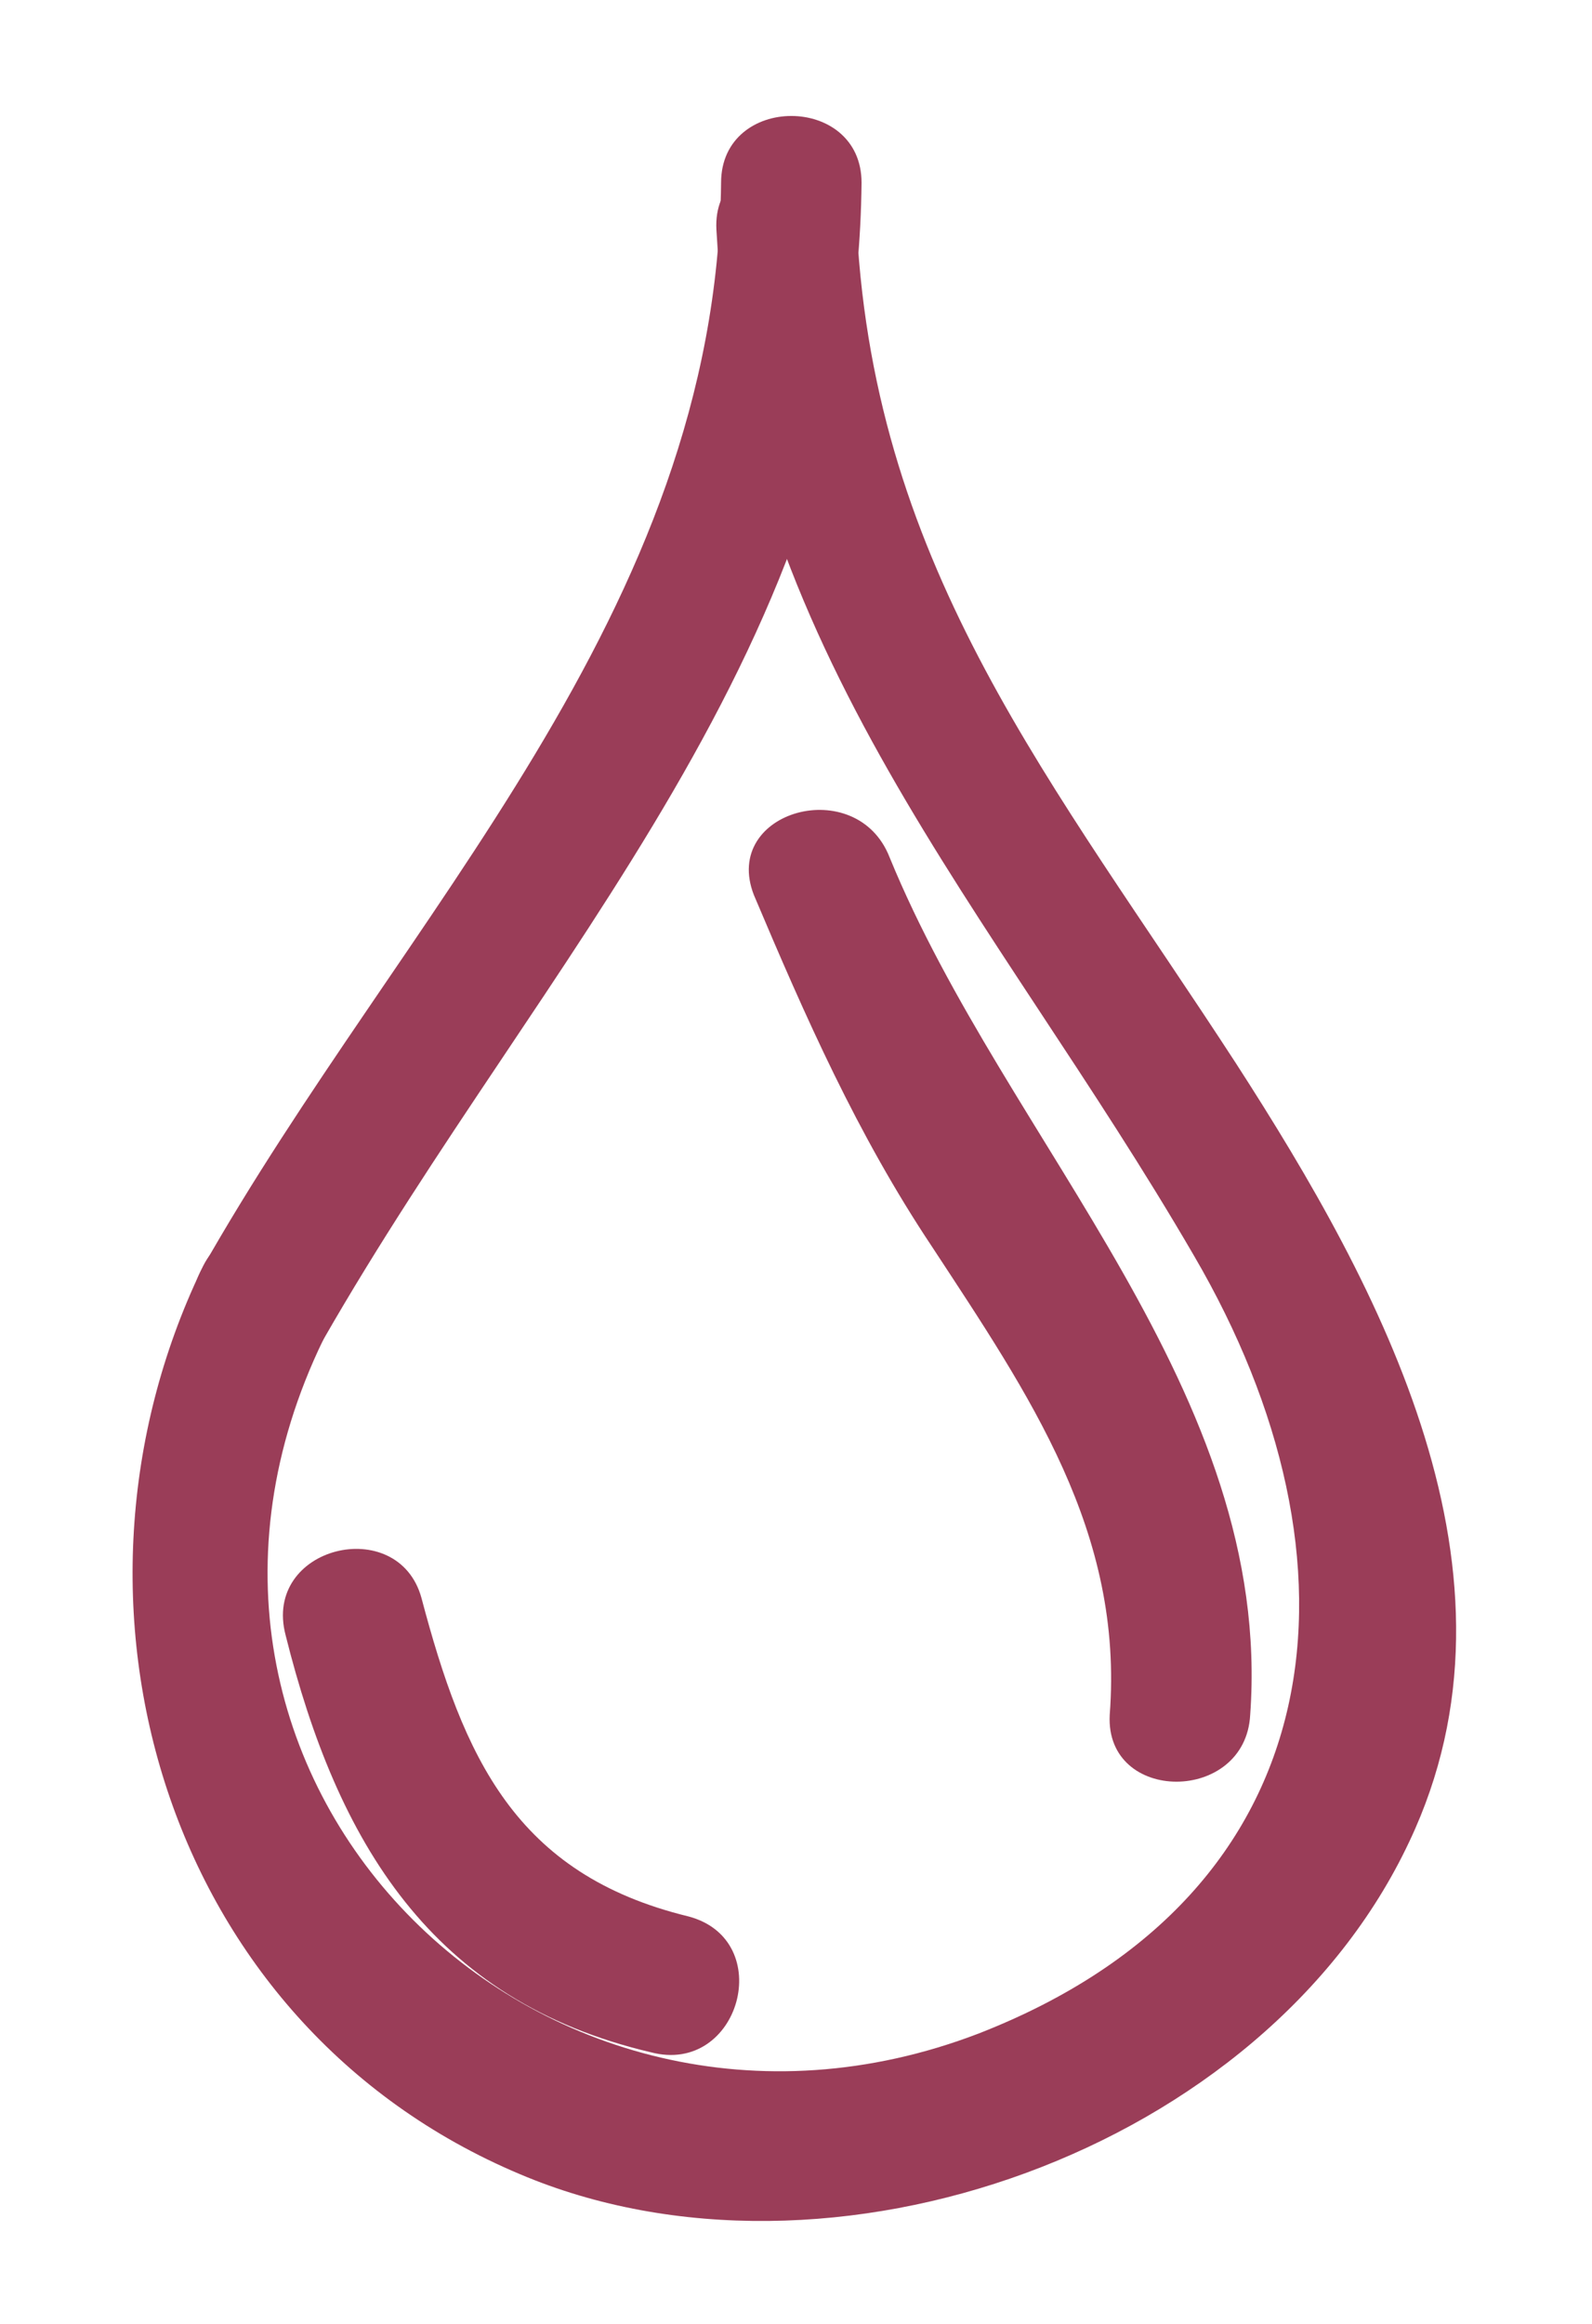<?xml version="1.0" encoding="utf-8"?>
<!-- Generator: Adobe Illustrator 19.0.0, SVG Export Plug-In . SVG Version: 6.00 Build 0)  -->
<svg version="1.1" id="Layer_1" xmlns="http://www.w3.org/2000/svg" xmlns:xlink="http://www.w3.org/1999/xlink" x="0px" y="0px"
	 viewBox="-268.6 363.3 34 49.6" style="enable-background:new -268.6 363.3 34 49.6;" xml:space="preserve">
<style type="text/css">
	.st0{clip-path:url(#SVGID_2_);}
	.st1{display:none;}
	.st2{display:inline;}
	.st3{clip-path:url(#SVGID_4_);}
	.st4{display:none;clip-path:url(#SVGID_6_);}
	.st5{fill:#EDBC5E;}
	.st6{display:none;clip-path:url(#SVGID_8_);}
	.st7{display:inline;fill:none;stroke:#EDBC5E;stroke-width:3;stroke-miterlimit:10;}
	.st8{display:none;clip-path:url(#SVGID_10_);}
	.st9{display:none;clip-path:url(#SVGID_12_);}
	.st10{fill:#9A3D58;}
	.st11{display:none;clip-path:url(#SVGID_14_);}
	.st12{clip-path:url(#SVGID_16_);fill:none;}
	.st13{clip-path:url(#SVGID_18_);fill:none;}
	.st14{display:none;clip-path:url(#SVGID_20_);}
	.st15{fill:none;}
</style>
<g>
	<g id="Layer_2">
	</g>
	<g>
		<g>
			<g>
				<g>
					<g>
						<defs>
							<rect id="SVGID_1_" x="-549.6" y="734.3" width="71.3" height="71.7"/>
						</defs>
						<clipPath id="SVGID_2_">
							<use xlink:href="#SVGID_1_"  style="overflow:visible;"/>
						</clipPath>
						<g class="st0">
							<g>
								<g>
									<g class="st1">
										<g class="st2">
											<defs>
												<rect id="SVGID_3_" x="-576.4" y="720" width="102.9" height="93.5"/>
											</defs>
											<clipPath id="SVGID_4_">
												<use xlink:href="#SVGID_3_"  style="overflow:visible;"/>
											</clipPath>
											<g class="st3">
											</g>
										</g>
									</g>
									<g>
										<g>
											<g>
												<defs>
													<rect id="SVGID_5_" x="-549.6" y="734.3" width="71.3" height="71.7"/>
												</defs>
												<clipPath id="SVGID_6_">
													<use xlink:href="#SVGID_5_"  style="overflow:visible;"/>
												</clipPath>
												<g class="st4">
													<g class="st2">
														<path class="st5" d="M-484.1,770.1c-0.4,16.4-13.2,29.1-29.5,29.5c-16.3,0.4-29.2-13.7-29.5-29.5
															c-0.4-16.3,13.7-29.2,29.5-29.5C-497.3,740.3-484.4,754.3-484.1,770.1c0,1.9,3,1.9,3,0c-0.4-18-14.5-32.1-32.5-32.5
															c-18-0.4-32.1,15.1-32.5,32.5c-0.4,18,15.1,32.1,32.5,32.5c18,0.4,32.1-15.1,32.5-32.5
															C-481.1,768.2-484.1,768.2-484.1,770.1z"/>
														<path class="st5" d="M-515.1,750.7c0,6.5,0,12.9,0,19.4c0,1.9,3,1.9,3,0c0-6.5,0-12.9,0-19.4
															C-512.1,748.8-515.1,748.8-515.1,750.7L-515.1,750.7z"/>
														<path class="st5" d="M-495.9,762c-6,2.3-12.1,4.6-18.1,6.9c-1.8,0.7-1,3.6,0.8,2.9c6-2.3,12.1-4.6,18.1-6.9
															C-493.3,764.1-494.1,761.2-495.9,762L-495.9,762z"/>
													</g>
												</g>
											</g>
											<g>
												<g>
													<g>
														<defs>
															<rect id="SVGID_7_" x="-549.6" y="734.3" width="71.3" height="71.7"/>
														</defs>
														<clipPath id="SVGID_8_">
															<use xlink:href="#SVGID_7_"  style="overflow:visible;"/>
														</clipPath>
														<g id="Layer_3" class="st6">
															<path class="st7" d="M-479.3,756.2l-13.5,13.4c-2.1,2.1-5.8,1.8-8.3-0.7l-5-5c-2.5-2.5-2.8-6.2-0.7-8.3l12.6-12.5
																l13.9,14.1"/>
															<g class="st2">
																<g>
																	<path class="st5" d="M-505.4,765.1c-10.4,10.3-20.7,20.7-31.1,31c-1.4,1.4,0.8,3.5,2.1,2.1
																		c10.4-10.3,20.7-20.7,31.1-31C-501.9,765.8-504,763.7-505.4,765.1L-505.4,765.1z"/>
																</g>
															</g>
															<g class="st2">
																<g>
																	<path class="st5" d="M-527,748.6c4,4.3,6.1,11.1,1.7,15.9c-4.4,4.8-12,1.9-15.9-1.8c-4.3-4-5.9-11.3-1.7-15.9
																		C-538.5,742-530.9,744.8-527,748.6c1.4,1.3,3.5-0.8,2.1-2.1c-5.6-5.2-14-7.3-20.1-1.8s-3,15,1.7,20.2
																		c5.2,5.6,14.3,7.1,20.2,1.8c6.1-5.5,3-15-1.7-20.2C-526.3,745.1-528.3,747.1-527,748.6z"/>
																</g>
															</g>
															<g class="st2">
																<g>
																	<path class="st5" d="M-524.8,767.1c10.6,10.6,21.2,21.2,31.7,31.9c1.4,1.4,3.5-0.8,2.1-2.1
																		c-10.6-10.6-21.2-21.2-31.7-31.9C-523.9,763.6-526,765.7-524.8,767.1L-524.8,767.1z"/>
																</g>
															</g>
															<g class="st2">
																<g>
																	<path class="st5" d="M-541.4,750.2c4.3,4.3,8.6,8.7,12.9,13c1.4,1.4,3.5-0.8,2.1-2.1c-4.3-4.3-8.6-8.7-12.9-13
																		C-540.8,746.7-542.9,748.8-541.4,750.2L-541.4,750.2z"/>
																</g>
															</g>
															<g class="st2">
																<g>
																	<path class="st5" d="M-536.5,749.6c2.8,2.7,5.5,5.5,8.3,8.2c1.4,1.4,3.5-0.8,2.1-2.1c-2.8-2.7-5.5-5.5-8.3-8.2
																		C-535.8,746.1-537.9,748.2-536.5,749.6L-536.5,749.6z"/>
																</g>
															</g>
															<g class="st2">
																<g>
																	<path class="st5" d="M-542.4,755.3c2.7,2.8,5.5,5.5,8.2,8.2c1.4,1.4,3.5-0.8,2.1-2.1c-2.7-2.8-5.5-5.5-8.2-8.2
																		C-541.5,751.8-543.6,754-542.4,755.3L-542.4,755.3z"/>
																</g>
															</g>
														</g>
													</g>
													<g>
														<g>
															<g>
																<defs>
																	<rect id="SVGID_9_" x="-549.6" y="734.3" width="71.3" height="71.7"/>
																</defs>
																<clipPath id="SVGID_10_">
																	<use xlink:href="#SVGID_9_"  style="overflow:visible;"/>
																</clipPath>
																<g class="st8">
																	<g class="st2">
																		<path class="st5" d="M-539.9,792.6c17.2,0,34.3,0,51.5,0c1.9,0,1.9-3,0-3c-17.2,0-34.3,0-51.5,0
																			C-541.8,789.6-541.8,792.6-539.9,792.6L-539.9,792.6z"/>
																		<path class="st5" d="M-486.8,791.1c-1.6-12.2-10.7-23.2-23.3-24.7c0.5,0.4,1,0.7,1.4,1.1
																			c-0.5-1.8-1.1-6.7-3.6-6.9c-3.9-0.3-6.4-0.2-7.5,3.9c-0.9,3.3-3.7,3.3-6.6,4.7c-2.6,1.3-4.9,3.2-6.9,5.2
																			c-4.4,4.3-7.1,10.4-8,16.4c-0.3,1.9,2.6,2.7,2.9,0.8c1.5-10.7,8.9-19.7,19.7-21.9c0.5-0.1,0.9-0.6,1-1
																			c0.1-0.3,0.9-4.9,1.1-5c1.2-0.1,2.4-0.1,3.6-0.1c0.2,0,1.2,4.3,1.4,4.8c0.2,0.7,0.8,1,1.4,1.1
																			c10.8,1.3,18.9,11.3,20.3,21.7C-489.6,792.8-486.6,793-486.8,791.1L-486.8,791.1z"/>
																		<path class="st5" d="M-548.3,794.6c1.1,1,2.8,3.4,4.5,3.4c1.8,0,3.6,0,5.3,0c8,0,16.1,0,24.1,0
																			c8.2,0,16.3,0,24.5,0c1.9,0,3.9,0,5.8,0c1.8,0,3.1-2.2,4.2-3.4c1.3-1.4-0.8-3.5-2.1-2.1c-0.9,0.9-1.8,1.9-2.7,2.8
																			c0.5-0.5,1.3-0.3,0.2-0.3c-2,0-4,0-6,0c-7.6,0-15.2,0-22.9,0c-7.7,0-15.5,0-23.2,0c-2.1,0-4.3,0-6.4,0
																			c-0.3,0-0.7,0-1,0c1.3,0,0.7,0.2-0.2-0.7c-0.7-0.6-1.3-1.2-2-1.8C-547.5,791.2-549.6,793.3-548.3,794.6
																			L-548.3,794.6z"/>
																		<path class="st5" d="M-525,746.8c2.2,2.1-1.3,5.3-2,7.4c-0.9,2.6,1.7,3.9,3.8,4.3c1.9,0.4,2.7-2.5,0.8-2.9
																			c-1.4-0.3-2-0.2-1.3-1.6c0.8-1.6,2-2.8,2.3-4.6c0.3-1.6-0.2-3.6-1.5-4.7C-524.3,743.3-526.4,745.5-525,746.8
																			L-525,746.8z"/>
																		<path class="st5" d="M-517.1,742.6c2.2,2.1-1.3,5.3-2,7.4c-0.9,2.6,1.7,3.9,3.8,4.3c1.9,0.4,2.7-2.5,0.8-2.9
																			c-1.4-0.3-2-0.2-1.3-1.6c0.8-1.6,2-2.8,2.3-4.6c0.3-1.6-0.2-3.6-1.5-4.7C-516.3,739.1-518.5,741.2-517.1,742.6
																			L-517.1,742.6z"/>
																		<path class="st5" d="M-508.8,746.8c2.2,2.1-1.3,5.3-2.1,7.4c-0.9,2.6,1.7,3.9,3.8,4.3c1.9,0.4,2.7-2.5,0.8-2.9
																			c-1.4-0.3-2-0.2-1.3-1.6c0.8-1.6,2-2.8,2.3-4.6c0.3-1.6-0.2-3.6-1.5-4.7C-508,743.3-510.1,745.5-508.8,746.8
																			L-508.8,746.8z"/>
																	</g>
																</g>
															</g>
															<g>
																<g>
																	<g>
																		<defs>
																			<rect id="SVGID_11_" x="-549.6" y="734.3" width="71.3" height="71.7"/>
																		</defs>
																		<clipPath id="SVGID_12_">
																			<use xlink:href="#SVGID_11_"  style="overflow:visible;"/>
																		</clipPath>
																		<g class="st9">
																			<g class="st2">
																				<path class="st10" d="M-481.4,763.6c-0.4,2.7-7.4,3.5-9.4,3.9c-6.8,1.4-13.9,1.7-20.8,1.8
																					c-7.3,0.1-14.7-0.3-21.9-1.3c-2.5-0.4-10.9-1.1-12.1-4c-0.6-1.5,9.8-3.6,10.7-3.8c7-1.3,14.3-1.5,21.4-1.6
																					c7.1,0,14.3,0.4,21.4,1.6c2.1,0.4,10.4,1.3,10.8,4.2c0.3,1.9,3.1,1.1,2.9-0.8c-0.5-3.6-6.3-4.8-9.1-5.5
																					c-8.4-2.1-17.4-2.4-26-2.5c-8.7,0-17.5,0.5-26,2.5c-2.7,0.6-9.1,2-9.1,5.9c0,3.6,5.4,4.9,8,5.6
																					c8.1,2.3,16.9,2.6,25.2,2.7c8.9,0.2,17.9-0.4,26.7-2.2c3-0.6,9.7-1.8,10.3-5.8
																					C-478.3,762.5-481.3,761.6-481.4,763.6z"/>
																				<path class="st10" d="M-548.4,765c5.2,6.3,10.4,12.5,15.6,18.8c1.3,1.6,2.4,1.3,4.4,1.3c4.7,0,9.4,0,14.1,0
																					c5,0,9.9,0,14.9,0c1.5,0,4.1,0.6,5.1-0.8c5.1-6.5,10.1-12.9,15.2-19.4c1.2-1.5-0.9-3.6-2.1-2.1
																					c-4.8,6.1-9.6,12.3-14.4,18.4c-0.3,0.4-0.6,0.8-0.9,1.2c-0.4,0.5,1.5-0.3,0.6-0.3c-1.2,0-2.3,0-3.5,0
																					c-4.6,0-9.3,0-13.9,0c-4.6,0-9.3,0-13.9,0c-1.2,0-2.3,0-3.5,0c-0.9,0,1,0.8,0.6,0.3c-0.3-0.4-0.6-0.7-0.9-1.1
																					c-5.1-6.2-10.2-12.3-15.3-18.5C-547.4,761.3-549.5,763.6-548.4,765L-548.4,765z"/>
																			</g>
																		</g>
																	</g>
																	<g>
																		<g>
																			<g>
																				<defs>
																					<rect id="SVGID_13_" x="-549.6" y="734.3" width="71.3" height="71.7"/>
																				</defs>
																				<clipPath id="SVGID_14_">
																					<use xlink:href="#SVGID_13_"  style="overflow:visible;"/>
																				</clipPath>
																				<g class="st11">
																					<g class="st2">
																						<path class="st10" d="M-486.5,747.8c0,15.1,0,30.2,0,45.2c0.5-0.5,1-1,1.5-1.5c-8.2,0-16.6,1.5-24.8,2.3
																							c-8.7,0.9-17.5,1.8-26.2,2.6c0.5,0.5,1,1,1.5,1.5c0-9.9,0-19.8,0-29.7c0-4.7,0-9.5,0-14.2
																							c0-3.1-4.8-5.5-6.9-7.4c-1.5-1.3-3.6,0.9-2.1,2.1c2.4,2.1,5.3,6.3,8.7,5.9c5.3-0.6,10.7-1.2,16-1.8
																							c11.3-1.2,22.5-2.5,33.8-3.7c1.2-0.1,2.1-1.6,1.1-2.6c-2.2-2.1-4.7-6.3-7.9-5.9c-5.5,0.6-11,1.2-16.5,1.8
																							c-11.4,1.2-22.7,2.5-34.1,3.7c-0.8,0.1-1.5,0.6-1.5,1.5c0,9.9,0,19.8,0,29.7c0,4.7,0,9.5,0,14.2
																							c0,3.1,4.8,5.5,6.9,7.4c1.5,1.3,3.6-0.9,2.1-2.1c-1.7-1.4-3.3-2.9-5-4.3c-1.2-1.1-1-1.5-1-0.3
																							c0-0.4,0-0.8,0-1.2c0-4.8,0-9.7,0-14.5c0-9.6,0-19.1,0-28.7c-0.5,0.5-1,1-1.5,1.5c10.4-1.1,20.8-2.3,31.2-3.4
																							c5.9-0.6,11.8-1.3,17.8-1.9c0.6-0.1,1.3-0.1,1.9-0.2c1.2-0.1,0.5,0.2-0.1-0.4c1.9,1.8,3.8,3.7,5.6,5.5
																							c0.4-0.9,0.7-1.7,1.1-2.6c-10.3,1.1-20.6,2.3-30.9,3.4c-5.7,0.6-11.5,1.3-17.2,1.9c-0.6,0.1-1.3,0.1-1.9,0.2
																							c-1.2,0.1-0.7-0.2,0.1,0.4c-2.1-1.8-4.2-3.7-6.4-5.5c-1.5-1.3-3.6,0.9-2.1,2.1c1.7,1.4,3.3,2.9,5,4.3
																							c1.2,1.1,1,1.5,1,0.3c0,0.4,0,0.8,0,1.2c0,4.8,0,9.7,0,14.5c0,9.6,0,19.1,0,28.7c0,0.8,0.7,1.6,1.5,1.5
																							c8.7-0.9,17.5-1.8,26.2-2.6c8.2-0.8,16.5-2.3,24.8-2.3c0.8,0,1.5-0.7,1.5-1.5c0-15.1,0-30.2,0-45.2
																							C-483.5,746-486.5,746-486.5,747.8L-486.5,747.8z"/>
																						<path class="st10" d="M-485.9,766.8c-7.9,2.1-14.8,5.7-21.3,10.7c-5.6,4.3-10.5,8.8-12.4,15.9
																							c-0.5,1.9,2.4,2.7,2.9,0.8c3.3-12.7,19.8-21.3,31.5-24.5C-483.3,769.2-484,766.3-485.9,766.8L-485.9,766.8z"
																							/>
																						<path class="st10" d="M-496.3,770.6c-4.6,2.4-9.1,6.3-11.3,11c-2.6,5.5,0.1,11,6.4,10.6
																							c4.9-0.3,11.7-4.5,10.7-10.1c-1.1-5.6-9.2-0.3-9.3,3.6c0,1.9,3,1.9,3,0c0-2.4,4.6-3.9,3.1-1
																							c-0.8,1.5-2.6,2.5-4,3.3c-3.7,2-8.7,1.5-7.6-3.8c1-4.9,6.5-8.9,10.6-11.1
																							C-492.9,772.3-494.5,769.7-496.3,770.6L-496.3,770.6z"/>
																					</g>
																				</g>
																			</g>
																			<g>
																				<g>
																					<g>
																						<defs>
																							<rect id="SVGID_15_" x="-549.6" y="734.3" width="71.3" height="71.7"/>
																						</defs>
																						<clipPath id="SVGID_16_">
																							<use xlink:href="#SVGID_15_"  style="overflow:visible;"/>
																						</clipPath>
																						<line class="st12" x1="-549.4" y1="734.3" x2="-478.1" y2="734.3"/>
																					</g>
																					<g>
																						<g>
																							<g>
																								<defs>
																									<rect id="SVGID_17_" x="-549.6" y="734.3" width="71.3" height="71.7"/>
																								</defs>
																								<clipPath id="SVGID_18_">
																									<use xlink:href="#SVGID_17_"  style="overflow:visible;"/>
																								</clipPath>
																								<line class="st13" x1="-549.4" y1="806.1" x2="-478.1" y2="806.1"/>
																							</g>
																							<g>
																								<g>
																									<g>
																										<defs>
																											<rect id="SVGID_19_" x="-549.6" y="734.3" width="71.3" height="71.7"/>
																										</defs>
																										<clipPath id="SVGID_20_">
																											<use xlink:href="#SVGID_19_"  style="overflow:visible;"/>
																										</clipPath>
																										<g class="st14">
																											<g class="st2">
																												<path class="st10" d="M-480.8,759.6c-11.6,1.4-23.2,2.8-34.8,4.2c-6.5,0.8-13.1,1.6-19.6,2.4
																													c-0.8,0.1-1.6,0.2-2.4,0.3c-1.3,0.2-0.9-0.2-0.1,0.5c-2.3-1.9-4.5-3.8-6.8-5.7
																													c-0.4,0.9-0.7,1.7-1.1,2.6c11.6-1.4,23.1-2.8,34.7-4.2c6.1-0.7,12.2-1.5,18.2-2.2
																													c0.5-0.1,1.1-0.1,1.6-0.2c0.4-0.1,0,0.1-0.4-0.2c0.4,0.2,0.9,0.5,1.3,0.7c2.8,1.5,5.7,3.1,8.5,4.6
																													c1.7,0.9,3.2-1.7,1.5-2.6c-3-1.6-7.9-5.9-11.5-5.5c-5.8,0.7-11.5,1.4-17.3,2.1
																													c-12.2,1.5-24.4,2.9-36.6,4.4c-1.1,0.1-2.2,1.6-1.1,2.6c2.8,2.4,5.7,6.5,9.6,6
																													c6.2-0.7,12.3-1.5,18.5-2.2c12.6-1.5,25.1-3,37.6-4.5C-478.9,762.2-478.8,759.2-480.8,759.6z"/>
																												<path class="st10" d="M-543.9,779.1c0-5.6,0-11.2,0-16.8c0-1.9-3-1.9-3,0c0,5.6,0,11.2,0,16.8
																													C-546.9,781-543.9,781-543.9,779.1L-543.9,779.1z"/>
																												<path class="st10" d="M-537.3,784.7c0-5.6,0.1-11.2,0.1-16.8c0-1.9-3-1.9-3,0c0,5.6-0.1,11.2-0.1,16.8
																													C-540.3,786.7-537.3,786.7-537.3,784.7L-537.3,784.7z"/>
																												<path class="st10" d="M-537.6,783.7c-2.2-1.9-4.5-3.8-6.7-5.8c-1.5-1.3-3.6,0.9-2.1,2.1
																													c2.2,1.9,4.5,3.8,6.7,5.8C-538.4,787.1-536.3,785-537.6,783.7L-537.6,783.7z"/>
																												<path class="st10" d="M-538.4,786.2c18.9-3.2,37.9-6.4,56.8-9.6c1.9-0.3,1.1-3.2-0.8-2.9
																													c-18.9,3.2-37.9,6.4-56.8,9.6C-541,783.6-540.3,786.6-538.4,786.2L-538.4,786.2z"/>
																												<path class="st10" d="M-480.4,775.2c0.4-4.7,0.7-9.5,1.1-14.2c0.1-1.9-2.9-1.9-3,0
																													c-0.4,4.7-0.7,9.5-1.1,14.2C-483.5,777.1-480.5,777.1-480.4,775.2L-480.4,775.2z"/>
																												<path class="st10" d="M-541.4,775.1c1.4-1.9,2.8-3.8,4.2-5.8c1.1-1.6-1.5-3.1-2.6-1.5
																													c-1.4,1.9-2.8,3.8-4.2,5.8C-545.3,775.1-542.6,776.6-541.4,775.1L-541.4,775.1z"/>
																												<path class="st10" d="M-537.4,784.3c-1.3-3.5-2.7-6.9-4-10.4c-0.7-1.8-3.6-1-2.9,0.8
																													c1.3,3.5,2.7,6.9,4,10.4C-539.5,787-536.5,786.1-537.4,784.3L-537.4,784.3z"/>
																											</g>
																										</g>
																									</g>
																								</g>
																							</g>
																						</g>
																					</g>
																				</g>
																			</g>
																		</g>
																	</g>
																</g>
															</g>
														</g>
													</g>
												</g>
											</g>
											<rect x="-819" y="1095.2" class="st15" width="71.3" height="71.7"/>
											<rect x="-819" y="1095.2" class="st15" width="71.3" height="71.7"/>
											<rect x="-819" y="1095.2" class="st15" width="71.3" height="71.7"/>
											<rect x="-819" y="1095.2" class="st15" width="71.3" height="71.7"/>
											<rect x="-819" y="1095.2" class="st15" width="71.3" height="71.7"/>
											<rect x="-819" y="1095.2" class="st15" width="71.3" height="71.7"/>
										</g>
									</g>
								</g>
							</g>
						</g>
					</g>
				</g>
			</g>
		</g>
	</g>
</g>
<rect x="-549.6" y="734.3" class="st15" width="71.3" height="71.7"/>
<rect x="-549.6" y="734.3" class="st15" width="71.3" height="71.7"/>
<g>
	<g>
		<path class="st10" d="M-261.7,391.9c4.7-8.2,11.4-14.8,11.5-24.7c0-1.9-3-1.9-3,0c-0.1,9.2-6.8,15.6-11.1,23.2
			C-265.2,392.1-262.6,393.6-261.7,391.9L-261.7,391.9z"/>
	</g>
</g>
<g>
	<g>
		<path class="st10" d="M-253.3,368.2c0.5,9,5.9,14.5,10.2,21.9c3.8,6.5,3.1,13.6-4.6,16.6c-9.4,3.6-18.5-5.5-14-14.8
			c0.8-1.7-1.8-3.3-2.6-1.5c-3.4,7.1-0.8,16.1,6.8,19.3c6.6,2.8,15.9-0.5,19-7.1c2.7-5.7-0.6-11.8-3.7-16.6
			c-3.9-6-7.7-10.5-8.1-17.8C-250.4,366.3-253.4,366.3-253.3,368.2L-253.3,368.2z"/>
	</g>
</g>
<g>
	<g>
		<path class="st10" d="M-241.9,399.9c0.5-6.9-5.2-12.2-7.7-18.3c-0.7-1.8-3.6-1-2.9,0.8c1.1,2.6,2.2,5.1,3.8,7.5
			c2.1,3.2,4.1,6.1,3.8,10C-245,401.8-242,401.8-241.9,399.9L-241.9,399.9z"/>
	</g>
</g>
<g>
	<g>
		<path class="st10" d="M-262.5,398.2c1.1,4.4,3.1,7.8,7.8,8.9c1.9,0.5,2.7-2.4,0.8-2.9c-3.7-0.9-4.8-3.4-5.7-6.8
			C-260.1,395.6-263,396.3-262.5,398.2L-262.5,398.2z"/>
	</g>
</g>
</svg>
